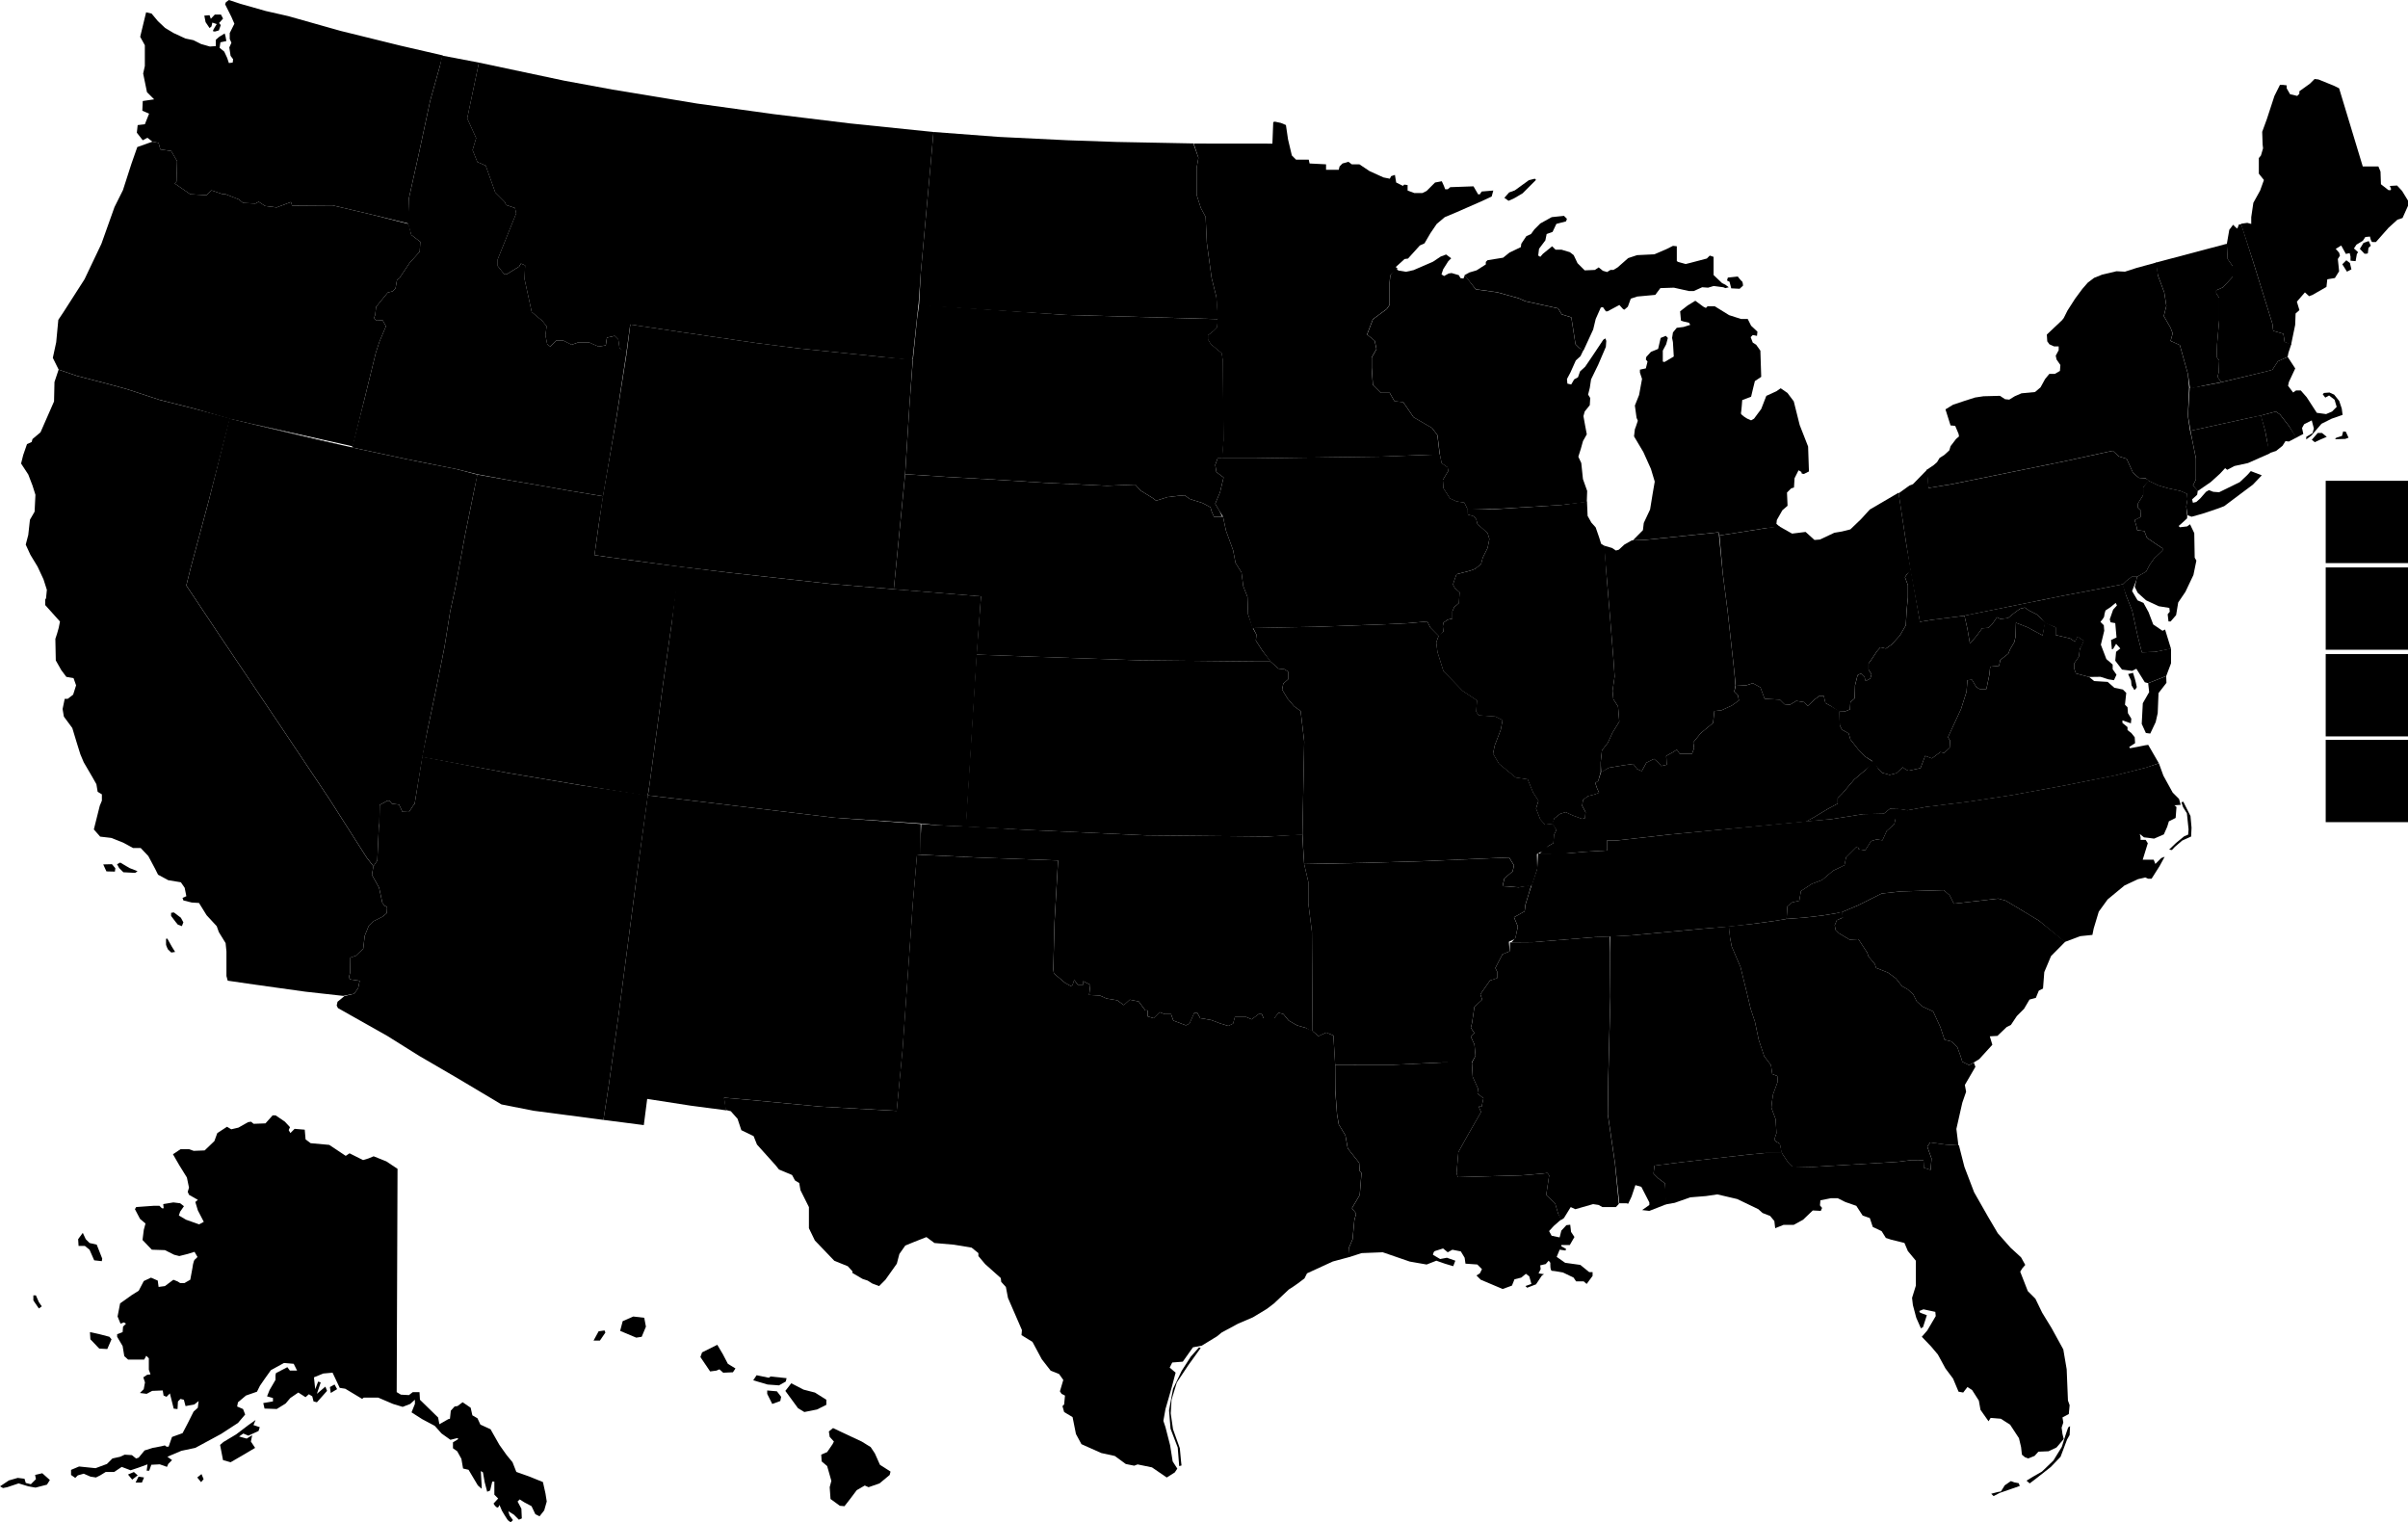 <?xml version="1.0" encoding="UTF-8"?><svg id="usa-map" xmlns="http://www.w3.org/2000/svg" viewBox="0 0 890.62 562.97"><g id="VA"><path d="m793.44,275.62l-3.12.63-2.5.46-.32-.46,2.19-1.41-.15-2.19-1.25-1.56-1.41-1.09v-1.1l-1.88-1.56v-.94l3.13,1.1.16-1.72-1.25-2.03-.16-2.19-.94-.94.47-4.37-1.25-1.25-3.12-.63-2.5-2.19-5-.31-1.83-1.5-4.89-1.31-.63-1.72v-2.03l1.72-2.5.31-2.66,1.41-3.12-2.19-1.57-.93,1.88-1.88-1.25-5.31-1.25v-2.81l-4.06-1.96-.79,4.92-5.46-2.96-4.38-1.72-.16,5.15-.46,2.03-1.57,2.66-.62,1.56-2.97,2.35-.47,2.18-3.28.32-.31,2.97-1.1,5.31h-2.5l-1.25-.78-1.56-2.66-1.72.16-.31,4.22-2.03,6.4-4.85,10.47.79,1.25-.16,2.66-2.03,1.87-1.41-.31-3.12,2.34-2.5-.93-1.72,4.53s-3.6.78-4.22.93c-.63.16-2.34-1.25-2.34-1.25l-2.35,2.19-2.5.63-2.81-.78-1.25-1.25-1.88-3.44-3.12,3.75-4.06,3.44-4.38,5.15-1.72,1.72v2.03l-3.75,2.03-5.47,3.28-2.66,1.34,9.66-.9,11.6-1.84,7.65-.16,2.35-1.87,2.04.02,4.36.6,6.9-1.25,15.29-1.87,16.56-2.5,19.92-3.65,18.52-3.7,11.1-2.81,4.71-1.64-3.93-6.8-1.1.16Zm1.85-4.33l2.01-4.24.75-3.31.3-7.42,2.93-3.79-.09-2.49-6.67,2.64.37,3.28-2.35,4.1-.4,7.65,1.53,3.37,1.62.21Z"/></g><path id="HI" d="m219.53,495.78l1.88-3.44,2.19-.31.31.78-2.03,2.97h-2.34Zm9.84-3.59l5.94,2.5,2.03-.31,1.56-3.75-.62-3.28-4.06-.47-3.91,1.72-.94,3.59h0Zm29.69,9.69l3.59,5.31,2.34-.31,1.09-.47,1.41,1.25,3.59-.16.94-1.41-2.81-1.72-1.88-3.59-2.03-3.44-5.63,2.81-.62,1.72h0Zm19.53,8.59l1.25-1.88,4.53.94.62-.47,5.94.62-.31,1.25-2.5,1.41-4.22-.31-5.31-1.56Zm5.16,5l1.88,3.75,2.97-1.09.31-1.56-1.56-2.03-3.59-.31v1.25h0Zm6.72-1.09l2.19-2.81,4.53,2.34,4.22,1.09,4.22,2.66v1.88l-3.44,1.72-4.69.94-2.34-1.41-4.69-6.41h0Zm16.09,15l1.56-1.25,3.28,1.56,7.34,3.44,3.28,2.03,1.56,2.34,1.88,4.22,3.91,2.5-.31,1.25-3.75,3.12-4.06,1.41-1.41-.62-2.97,1.72-2.34,3.12-2.19,2.81-1.72-.16-3.44-2.5-.31-4.38.62-2.34-1.56-5.47-2.03-1.72-.16-2.5,2.19-.94,2.03-2.97.47-.94-1.56-1.72-.31-2.03h0Z"/><path id="AK" d="m147.03,432.34l-.31,82.5,1.56.94,2.97.16,1.41-1.09h2.5l.16,2.81,6.72,6.56.47,2.5,3.28-1.88.63-.16.31-2.97,1.41-1.56,1.09-.16,1.88-1.41,2.97,2.03.63,2.81,1.88,1.09,1.09,2.34,3.75,1.72,3.28,5.78,2.66,3.75,2.19,2.66,1.41,3.59,4.84,1.72,5,2.03.94,4.22.47,2.97-.94,3.28-1.72,2.19-1.56-.78-1.41-2.97-2.66-1.41-1.72-1.09-.78.78,1.41,2.66.16,3.59-1.09.47-1.88-1.88-2.03-1.25.47,1.56,1.25,1.72-.78.78s-.78-.31-1.25-.94c-.47-.62-2.03-3.28-2.03-3.28l-.94-2.19s-.31,1.25-.94.94c-.63-.31-1.25-1.41-1.25-1.41l1.72-1.88-1.41-1.41v-4.84h-.78l-.78,3.28-1.09.47-.94-3.59-.63-3.59-.78-.47.31,5.47v1.09l-1.41-1.25-3.44-5.78-2.03-.47-.62-3.59-1.56-2.81-1.56-1.09v-2.19l2.03-1.25-.47-.31-2.5.62-3.28-2.34-2.5-2.81-4.69-2.5-3.91-2.5,1.25-3.12v-1.56l-1.72,1.56-2.81,1.09-3.59-1.09-5.47-2.34h-5.31l-.62.47-6.25-3.75-2.03-.31-2.66-5.62-3.44.31-3.44,1.41.47,4.38,1.09-2.81.94.31-1.41,4.22,3.13-2.66.63,1.56-3.75,4.22-1.25-.31-.47-1.88-1.25-.78-1.25,1.09-2.66-1.72-2.97,2.03-1.72,2.03-3.28,2.03-4.53-.16-.47-2.03,3.59-.62v-1.25l-2.19-.62.94-2.34,2.19-3.75v-1.72l.16-.78,4.22-2.19.94,1.25h2.66l-1.25-2.5-3.59-.31-4.84,2.66-2.34,3.28-1.72,2.5-1.09,2.19-4.06,1.41-2.97,2.5-.31,1.56,2.19.94.78,2.03-2.66,3.12-6.25,4.06-7.5,4.06-2.03,1.09-5.16,1.09-5.16,2.19,1.72,1.25-1.41,1.41-.47,1.09-2.66-.94-3.13.16-.78,2.19h-.94l.31-2.34-3.44,1.25-2.81.94-3.28-1.25-2.81,1.88h-3.13l-2.03,1.25-1.56.78-2.03-.31-2.5-1.09-2.19.62-.94.94-1.56-1.09v-1.88l2.97-1.25,6.09.62,4.22-1.56,2.03-2.03,2.81-.62,1.72-.78,2.66.16,1.56,1.25.94-.31,2.19-2.66,2.97-.94,3.28-.62,1.25-.31.62.47h.78l1.25-3.59,3.91-1.41,1.88-3.59,2.19-4.38,1.56-1.41.31-2.5-1.56,1.25-3.28.62-.62-2.34-1.25-.31-.94.94-.16,2.81-1.41-.16-1.41-5.62-1.25,1.25-1.09-.47-.31-1.88-3.91.16-2.03,1.09-2.5-.31,1.41-1.41.47-2.5-.62-1.88,1.41-.94,1.25-.16-.62-1.72v-4.22l-.94-.94-.78,1.41h-5.94l-1.41-1.25-.62-3.75-2.03-3.44v-.94l2.03-.78.16-2.03,1.09-1.09-.78-.47-1.25.47-1.09-2.66.94-4.84,4.38-3.12,2.5-1.56,1.88-3.59,2.66-1.25,2.5,1.09.31,2.34,2.34-.31,3.13-2.34,1.56.62.94.62h1.56l2.19-1.25.78-4.22s.31-2.81.94-3.28.94-.94.94-.94l-1.09-1.88-2.5.78-3.13.78-1.88-.47-3.44-1.72-4.84-.16-3.44-3.59.47-3.75.63-2.34-2.03-1.72-1.88-3.59.47-.78,6.56-.47h2.03l.94.94h.63l-.16-1.56,3.75-.62,2.5.31,1.41,1.09-1.41,2.03-.47,1.41,2.66,1.56,4.84,1.72,1.72-.94-2.19-4.22-.94-3.12.94-.78-3.28-1.88-.47-1.09.47-1.56-.78-3.75-2.81-4.53-2.34-4.06,2.81-1.88h3.13l1.72.62,4.06-.16,3.59-3.44,1.09-2.97,3.59-2.34,1.56.94,2.66-.62,3.59-2.03,1.09-.16.94.78,4.38-.16,2.66-2.97h1.09l3.44,2.34,1.88,2.03-.47,1.09.62,1.09,1.56-1.56,3.75.31.31,3.59,1.88,1.41,6.88.62,6.09,4.06,1.41-.94,5,2.5,2.03-.62,1.88-.78,4.69,1.88,4.22,2.81h0Zm-111.25,27.97l2.03,5.16-.16.94-2.81-.31-1.72-3.91-1.72-1.41h-2.34l-.16-2.5,1.72-2.34,1.09,2.34,1.41,1.41,2.66.62Zm-2.5,32.34l3.59.78,3.59.94.78.94-1.56,3.59-2.97-.16-3.28-3.44s-.16-2.66-.16-2.66Zm-20-13.59l1.09,2.5,1.09,1.56-1.09.78-2.03-2.97v-1.88h.94ZM0,549.69l3.28-2.19,3.28-.94,2.5.31.47,1.56,1.88.47,1.88-1.88-.31-1.56,2.66-.62,2.81,2.5-1.09,1.72-4.22,1.09-2.66-.47-3.59-1.09-4.22,1.41-1.56.31-1.09-.62Zm47.34-4.38l1.56,1.88,2.03-1.56-1.41-1.25-2.19.94Zm2.81,2.97l1.09-2.19,2.03.31-.78,1.88h-2.34Zm22.81-1.88l1.41,1.72.94-1.09-.78-1.88-1.56,1.25Zm8.44-12.03l1.09,5.62,2.81.78,4.84-2.81,4.22-2.5-1.56-2.34.47-2.34-2.03,1.25-2.81-.78,1.56-1.09,1.88.78,3.75-1.72.47-1.41-2.34-.78.78-1.88-2.66,1.88-4.53,3.44-4.69,2.81s-1.25,1.09-1.25,1.09Zm40.94-19.22l2.34-1.41-.94-1.72-1.72.94.31,2.19Z"/><path id="FL" d="m724.53,423.59l2.02,7.93,3.6,9.42,5.16,9.06,3.59,6.09,4.69,5.31,3.91,3.59,1.56,2.81-1.09,1.25-.78,1.25,2.81,7.19,2.81,2.81,2.5,5.16,3.44,5.62,4.38,7.97,1.25,7.34.47,11.56.62,1.72-.31,3.28-2.34,1.25.31,1.88-.62,1.88.31,2.34.47,1.88-2.66,3.12-2.97,1.41-3.75.16-1.41,1.56-2.34.94-1.25-.47-1.09-.94-.31-2.81-.78-3.28-3.28-5-3.44-2.19-3.75-.31-.78,1.25-2.97-4.22-.62-3.44-2.5-3.91-1.72-1.09-1.56,2.03-1.72-.31-2.03-4.84-2.81-3.75-2.81-5.16-2.5-2.97-3.44-3.59,2.03-2.34,3.12-5.31-.16-1.56-4.38-.94-1.56.62.31.62,2.5.94-1.41,4.38-.78.47-1.72-3.91-1.25-4.69-.31-2.66,1.41-4.53v-9.22l-2.97-3.59-1.25-2.97-5-1.25-1.88-.62-1.56-2.5-3.28-1.56-1.09-3.28-2.66-.94-2.34-3.59-4.06-1.41-2.81-1.41h-2.5l-3.91.78-.16,1.88.78.94-.47,1.09-2.97-.16-3.59,3.44-3.44,1.88h-3.75l-3.12,1.25-.31-2.66-1.56-1.88-2.81-1.09-1.56-1.41-7.81-3.75-7.34-1.72-4.22.62-5.78.47-5.78,2.03-3.36.59-.23-7.78-2.5-1.88-1.72-1.72.31-2.97,9.84-1.25,24.69-2.81,6.56-.62,5.94-.16,2.5,3.75,1.41,1.41,7.66.16,10.46-.62,20.79-1.25,5.26-.65,4.42.03.16,2.81,2.5.78.31-4.22-1.56-4.38,1.09-1.56,5.62.78,5,.31h0Zm11.95,128.83l2.34-.62,1.25-.23,1.41-2.27,2.27-1.56,1.25.47,1.64.31.39,1.02-3.36,1.17-4.06,1.41-2.27,1.17-.86-.86Zm13.05-4.84l1.17,1.02,2.66-2.03,5.16-4.06,3.59-3.75,2.42-6.41.94-1.64.16-3.28-.7.47-.94,2.73-1.41,4.45-3.12,5.08-4.22,4.06-3.28,1.88-2.42,1.48Z"/><path id="SC" d="m730,392.97l-1.72.94-2.5-1.25-.62-2.03-1.25-3.44-2.19-2.03-2.5-.62-1.56-4.69-2.66-5.78-4.06-1.88-2.03-1.88-1.25-2.5-2.03-1.88-2.19-1.25-2.19-2.81-2.97-2.19-4.38-1.72-.47-1.41-2.34-2.81-.47-1.41-3.28-5-3.28.16-3.91-2.34-1.25-1.25-.31-1.72.78-1.88,2.19-.94-.31-2.03,5.94-2.5,8.75-4.38,7.03-.78,15.94-.47,2.19,1.88,1.56,3.12,4.22-.47,12.19-1.41,2.81.78,12.19,7.34,9.77,7.85-5.24,5.28-2.5,5.94-.47,6.09-1.56.78-1.09,2.66-2.34.62-2.03,3.44-2.66,2.66-2.19,3.28-1.56.78-3.44,3.28-2.81.16.94,3.12-4.84,5.31-2.03,1.25h0Z"/><path id="GA" d="m660.78,339.84l-4.69.78-8.12,1.09-8.28.86v2.11l.16,2.03.62,3.28,3.28,7.66,2.34,9.53,1.41,5.94,1.56,4.69,1.41,6.72,2.03,6.09,2.5,3.28.47,3.28,1.88.78.16,2.03-1.72,4.69-.47,3.12-.16,1.88,1.56,4.22.31,5.16-.78,2.34.62.78,1.41.78.62,3.28,2.5,3.75,1.41,1.41,7.66.16,10.46-.62,20.79-1.25,5.26-.65,4.42.03.16,2.81,2.5.78.31-4.22-1.56-4.38,1.09-1.56,5.62.78,4.81.31-.75-6.09,2.19-9.69,1.41-4.06-.47-2.5,3.91-6.72-.58-1.56-1.76.94-2.5-1.25-.62-2.03-1.25-3.44-2.19-2.03-2.5-.62-1.56-4.69-2.66-5.78-4.06-1.88-2.03-1.88-1.25-2.5-2.03-1.88-2.19-1.25-2.19-2.81-2.97-2.19-4.38-1.72-.47-1.41-2.34-2.81-.47-1.41-3.28-5-3.28.16-3.91-2.34-1.25-1.25-.31-1.72.78-1.88,2.19-.94-.16-2.21-1.72.49-5.62.94-6.72.78-6.56.47h0Z"/><path id="AL" d="m598.91,445l-1.56-14.69-2.66-18.13.16-13.59.78-30-.16-16.09.16-6.2,7.5-.36,26.88-2.5,9.83-.86-.14,2.11.16,2.03.62,3.28,3.28,7.66,2.34,9.53,1.41,5.94,1.56,4.69,1.41,6.72,2.03,6.09,2.5,3.28.47,3.28,1.88.78.16,2.03-1.72,4.69-.47,3.12-.16,1.88,1.56,4.22.31,5.16-.78,2.34.62.78,1.41.78.78,3.44h-6.09l-6.56.62-24.69,2.81-9.84,1.25-.31,2.97,1.72,1.72,2.5,1.88.56,7.67-6.34,2.49-2.66-.31,2.66-1.88v-.94l-2.97-5.78-2.19-.62-1.41,4.22-1.25,2.66-.62-.16h-2.66Z"/><path id="NC" d="m798.5,282.33l1.65,4.54,3.44,6.25,2.34,2.34.62,2.19-2.34.16.78.62-.31,4.06-2.5,1.25-.62,2.03-1.25,2.81-3.59,1.56-2.34-.31-1.41-.16-1.56-1.25.31,1.25v.94h1.88l.78,1.25-1.88,6.09h4.06l.62,1.56,2.19-2.19,1.25-.47-1.88,3.44-2.97,4.69h-1.25l-1.09-.47-2.66.62-5,2.34-6.25,5.16-3.28,4.53-1.88,6.25-.47,2.34-4.53.47-5.7,2.15-9.61-7.93-12.19-7.34-2.81-.78-12.19,1.41-4.22.47-1.56-3.12-2.19-1.88-15.94.47-7.03.78-8.75,4.38-5.94,2.5-1.56.31-5.62.94-6.72.78-6.56.47.31-4.69,1.72-1.41,2.66-.62.62-3.59,4.06-2.66,3.75-1.41,4.06-3.44,4.22-2.03.62-2.97,3.75-3.75.62-.16s0,1.09.78,1.09,1.88.31,1.88.31l2.19-3.44,2.03-.62,2.19.31,1.56-3.44,2.81-2.5.47-2.03v-3.83l4.38.7,6.9-1.25,15.29-1.88,16.56-2.5,19.91-3.65,18.52-3.7,11.09-2.81,4.75-1.57h0Zm3.77,31.88l2.5-2.42,3.05-2.5,1.48-.62.16-1.95-.62-5.94-1.41-2.27-.62-1.8.7-.23,2.66,5.31.39,4.3-.16,3.28-3.28,1.48-2.73,2.34-1.09,1.17-1.02-.16Z"/><path id="TN" d="m667.97,303.75l-50.16,4.84-15.23,1.72-4.47.5-3.74-.03v3.75l-8.12.47-6.72.62-10.72.05-.26,5.64-2.07,6.07-.96,2.92-1.3,4.23-.31,2.5-3.91,2.19,1.41,3.44-.94,4.22-1.48,1.64,7.89-.08,23.28-1.88,5.16-.16,7.81-.47,26.88-2.5,9.83-.78,8.14-.94,8.12-1.09,4.69-.78.31-4.69,1.72-1.41,2.66-.62.62-3.59,4.06-2.66,3.75-1.41,4.06-3.44,4.22-2.03.62-2.97,3.75-3.75.62-.16s0,1.09.78,1.09,1.88.31,1.88.31l2.19-3.44,2.03-.62,2.19.31,1.56-3.44,2.81-2.5.47-2.03.17-3.8-2.2.05-2.34,1.88-7.66.16-11.59,1.84-9.5.82h0Z"/><path id="MA" d="m864.1,161.88l2.1-.66.44-1.66.99.11.99,2.21-1.22.44-3.76.11.44-.55h0Zm-9.06.77l2.21-2.54h1.55l1.77,1.44-2.32.99-2.1.99-1.1-.88h0Zm-33.63-21.25l16.88-4.06,2.19-.62,2.03-3.12,3.61-1.61,2.79,4.27-2.34,5-.31,1.41,1.88,2.5,1.09-.78h1.72l2.19,2.5,3.75,5.78,3.44.47,2.19-.94,1.72-1.72-.78-2.66-2.03-1.56-1.41.78-.94-1.25.47-.47,2.03-.16,1.72.78,1.88,2.34.94,2.81.31,2.34-4.06,1.41-3.75,1.88-3.75,4.38-1.88,1.41v-.94l2.34-1.41.47-1.72-.78-2.97-2.81,1.41-.78,1.41.47,2.19-2.66,1.41-2.66-4.38-3.28-4.22-1.56-1.09-5.55,1.48-4.92,1.02-21.09,4.61-.94-5.55.62-10.23,5-.86,6.56-1.25"/><path id="ME" d="m886.56,68.59l1.88,2.03,2.19,3.59v1.88l-2.03,4.53-1.88.62-3.28,2.97-4.69,5.31h-1.25c-.62,0-.94-2.03-.94-2.03l-1.72.16-.94,1.41-2.34,1.41-.94,1.41,1.56,1.41-.47.62-.47,2.66-1.88-.16v-1.56l-.31-1.25-1.41.31-1.72-3.12-2.03,1.25,1.25,1.41.31,1.09-.78,1.25.31,2.97.16,1.56-1.56,2.5-2.81.47-.31,2.81-5.16,2.97-1.25.47-1.56-1.41-2.97,3.44.94,3.12-1.41,1.25-.16,4.22-1.52,7.37-2.38-1.12-.47-2.97-3.75-1.09-.31-2.66-7.03-22.66-4.61-14.28,2.36-.33,1.46.4v-2.5l.78-5.31,2.5-4.53,1.41-3.91-1.88-2.34v-5.78l.78-.94.78-2.66-.16-1.41-.16-4.69,1.72-4.69,2.81-8.59,2.03-4.06h1.25l1.25.16v1.09l1.25,2.19,2.66.62.78-.78v-.94l3.91-2.81,1.72-1.72,1.41.16,5.78,2.34,1.88.94,8.75,28.91h5.78l.78,1.88.16,4.69,2.81,2.19h.78l.16-.47-.47-1.09,2.66-.16h0Zm-20.23,29.14l1.48-1.48,1.33,1.02.55,2.34-1.64.86-1.72-2.73h0Zm6.48-5.7l1.72,1.8s1.25.08,1.25-.23.23-1.95.23-1.95l.86-.78-.78-1.72-1.95.7-1.33,2.19Z"/><path id="NH" d="m846.11,131.95l.29-1.48,1.05-3.18-2.46-.88-.47-2.97-3.75-1.09-.31-2.66-7.03-22.66-4.45-14.06h-.87s-.62,1.56-.62,1.56l-.62-.47-.94-.94-1.41,1.88-.92,5.3.3,5.48,1.88,2.66v3.91l-3.59,3.91-2.5,1.09v1.09l1.09,1.72v8.28l-.78,8.91-.16,4.69.94,1.25-.16,4.38-.47,1.72,1.41,1.95,16.72-3.98,2.19-.62,2.03-3.12,3.61-1.64h0Z"/><path id="VT" d="m810,143.75l-.78-5.47-2.97-10.63-.62-.31-2.81-1.25.78-2.81-.78-2.03-2.5-4.38.94-3.75-.78-5-2.34-6.25-.78-4.76,26.25-6.96.31,5.62,1.88,2.66v3.91l-3.59,3.91-2.5,1.09v1.09l1.09,1.72v8.28l-.78,8.91-.16,4.69.94,1.25-.16,4.38-.47,1.72,1.41,1.95-6.72,1.33-4.84,1.09h0Z"/><path id="NY" d="m794.69,177.81l-1.09-.94-2.5-.16-2.19-1.88-2.34-5.16-2.9-.9-2.25-2.07-17.97,3.91-41.56,8.44-8.59,1.41-.71-6.69,2.59-1.75,1.25-1.09.94-1.56,1.72-1.09,1.88-1.72.47-1.56,2.03-2.66,1.09-.94-.16-.94-1.25-2.97-1.72-.16-1.88-5.94,2.81-1.72,4.22-1.41,3.91-1.25,3.12-.47,6.09-.16,1.88,1.25,1.56.16,2.03-1.25,2.5-1.09,5-.47,2.03-1.72,1.72-3.12,1.56-1.88h2.03l1.88-1.09.16-2.19-1.41-2.03-.31-1.41,1.09-2.03v-1.41h-1.72l-1.72-.78-.78-1.09-.16-2.5,5.62-5.31.62-.78,1.41-2.81,2.81-4.38,2.66-3.59,2.03-2.34,2.33-1.76,2.98-1.2,5.31-1.25,3.12.16,4.38-1.41,7.31-2,.5,4.81,2.34,6.25.78,5-.94,3.75,2.5,4.38.78,2.03-.78,2.81,2.81,1.25.62.31,2.97,10.63.47,5-.47,10.47.78,5.31.78,3.44,1.41,7.03v7.81l-1.09,2.19,1.78,1.93-.22,1.51-1.88,1.72.31,1.25,1.25-.31,1.41-1.25,2.19-2.5,1.09-.62,1.56.62,2.19.16,7.66-3.75,2.81-2.66,1.25-1.41,4.06,1.56-3.28,3.44-3.75,2.81-6.88,5.16-2.5.94-5.62,1.88-3.91,1.09-1.46-.52-.56-3.24.47-2.66-.16-2.03-2.5-1.09-4.38-.94-3.75-1.09-3.59-1.72h0Z"/><path id="NJ" d="m794.69,177.81l-2.03,2.34v2.97l-1.88,2.97-.16,1.56,1.25,1.25-.16,2.34-2.19,1.09.78,2.66.16,1.09,2.66.31.94,2.5,3.44,2.34,2.34,1.56v.78l-3.12,2.97-1.56,2.19-1.41,2.66-2.19,1.25-1.17.7-.23,1.17-.59,2.52,1.06,2.17,3.12,2.81,4.69,2.19,3.91.62.16,1.41-.78.94.31,2.66h.78l2.03-2.34.78-4.69,2.66-3.91,2.97-6.25,1.09-5.31-.62-1.09-.16-9.06-1.56-3.28-1.09.78-2.66.31-.47-.47,1.09-.94,2.03-1.88.06-1.06-.37-3.32.47-2.66-.16-2.03-2.5-1.09-4.38-.94-3.75-1.09-3.59-1.72h0Z"/><path id="PA" d="m790.47,213.28l1.09-.62,2.19-1.25,1.41-2.66,1.56-2.19,3.12-2.97v-.78l-2.34-1.56-3.44-2.34-.94-2.5-2.66-.31-.16-1.09-.78-2.66,2.19-1.09.16-2.34-1.25-1.25.16-1.56,1.88-2.97v-2.97l2.27-2.34-1.33-.94-2.5-.16-2.19-1.88-2.34-5.16-2.9-.9-2.25-2.07-17.97,3.91-41.56,8.44-8.59,1.41-.48-6.85-5.3,5.44-1.25.47-4.06,2.91,2.81,18.5,1.63,10.39,3.45,18.62,4.48-.73,11.54-1.45,36.66-7.41,14.38-2.73,8.02-1.57,1.25-1.22,2.03-1.56h2.03Z"/><path id="MD" d="m801.19,250.04l1.78-4.73v-5.47h0s-5.94,1.25-5.94,1.25l-4.84.16-1.56-6.09-2.03-9.38-2.19-5.47-1.25-4.25-8.02,1.57-14.38,2.73-36.2,7.3,1.09,4.84.94,5.47.31-.31,2.03-2.34,2.19-2.97,2.34-.16,1.41-1.41,1.72-2.5,1.25.62,2.81-.31,2.5-2.03,1.94-1.4,1.78-.47,1.59,1.09,2.81,1.41,1.88,1.72,1.17,1.48,3.98,1.64v2.81l5.31,1.25,1.88,1.25.94-1.88,2.19,1.56-1.41,3.12-.31,2.66-1.72,2.5v2.03l.62,1.72,4.89,1.31,4.17-.06,2.97.94,2.03.31.94-2.03-1.41-2.03v-1.72l-2.34-2.03-2.03-5.31,1.25-5.16-.16-2.03-1.25-1.25s1.41-1.56,1.41-2.19.47-2.03.47-2.03l1.88-1.25,1.88-1.56.47.94-1.41,1.56-1.25,3.59.31,1.09,1.72.31.47,5.31-2.03.94.31,3.44.47-.16,1.09-1.88,1.56,1.72-1.56,1.25-.31,3.28,2.5,3.28,3.75.47,1.56-.78,3.12,5,1.24.34,6.67-2.64Zm-14.08-.75l1.09,2.42.16,1.72,1.09,1.8s.86-.86.86-1.17-.7-2.97-.7-2.97l-.7-2.27-1.8.47Z"/><path id="WV" d="m726.58,227.72l1.07,4.78.94,5.47.31-.31,2.03-2.34,2.19-2.97,2.34-.16,1.41-1.41,1.72-2.5,1.25.62,2.81-.31,2.5-2.03,1.94-1.4,1.78-.47,1.59,1.09,2.81,1.41,1.88,1.72,1.33,1.25-1.02,4.84-5.47-2.97-4.38-1.72-.16,5.16-.47,2.03-1.56,2.66-.62,1.56-2.97,2.34-.47,2.19-3.28.31-.31,2.97-1.09,5.31h-2.5l-1.25-.78-1.56-2.66-1.72.16-.31,4.22-2.03,6.41-4.84,10.47.78,1.25-.16,2.66-2.03,1.88-1.41-.31-3.12,2.34-2.5-.94-1.72,4.53s-3.59.78-4.22.94-2.34-1.25-2.34-1.25l-2.34,2.19-2.5.62-2.81-.78-1.25-1.25-2.12-2.92-3.04-1.92-2.5-2.66-2.81-3.59-.62-2.19-2.5-1.41-.78-1.56-.23-5.08,2.11-.08,1.88-.78.16-2.66,1.56-1.41.16-4.84.94-3.75,1.25-.62,1.25,1.09.47,1.72,1.72-.94.47-1.56-1.09-1.72v-2.34l.94-1.25,2.19-3.28,1.25-1.41,2.03.47,2.19-1.56,2.97-3.28,2.19-3.75.31-5.47.47-4.84v-4.53l-1.09-2.97.94-1.41,1.24-1.25,3.37,19.16,4.48-.73,12.02-1.5h0Z"/><path id="KY" d="m692.86,281.81l-3.01,3.03-4.06,3.44-4.38,5.16-1.72,1.72v2.03l-3.75,2.03-5.47,3.28-2.52,1.36-50.13,4.73-15.23,1.72-4.47.5-3.74-.03v3.75l-8.12.47-6.72.62-10.08.2.97-1.2,2.11-1.7,1.99-1.1.22-3.09.88-1.77-1.55-2.45.78-1.84,2.19-1.72,2.03-.62,2.66,1.25,3.44,1.25,1.09-.31.16-2.19-1.25-2.34.31-2.19,1.88-1.41,2.5-.62,1.56-.62-.78-1.72-.62-1.88,1.09-.78,1.02-3.2,2.89-1.64,5.62-.94,3.44-.47,1.41,1.88,1.72.78,1.72-3.12,2.81-1.41,1.88,1.56.78,1.09,2.03-.47-.16-3.28,2.81-1.56,1.09-.78,1.09,1.56h4.53l.78-2.03-.31-2.19,2.81-3.44,4.53-3.75.47-4.38,2.66-.31,3.75-1.72,2.66-1.88-.31-1.88-1.41-1.41.55-2.11,3.98-.23,2.34-.78,2.81,1.56,1.56,4.22,5.62.31,1.72,1.72,2.03.16,2.34-1.41,2.97.47,1.25,1.41,2.66-2.5,1.72-1.25h1.56l.62,2.66,1.72.94,3.44,2.03.16,5.31.78,1.56,2.5,1.41.62,2.19,2.81,3.59,2.5,2.66,3.17,2.12Z"/><path id="OH" d="m702.19,182.22l-6.88,4.03-3.75,2.19-3.28,3.59-3.91,3.75-3.12.78-2.81.47-5.31,2.5-2.03.16-3.28-2.97-5,.62-2.5-1.41-2.3-1.31-4.73.68-9.84,1.56-7.5,1.17,1.25,14.14,1.72,13.28,2.5,22.66.55,5.55,3.98-.23,2.34-.78,2.81,1.56,1.56,4.22,5.62.31,1.72,1.72,2.03.16,2.34-1.41,2.97.47,1.25,1.41,2.66-2.5,1.72-1.25h1.56l.62,2.66,1.72.94,3.36,2.27,2.11-.08,1.88-.78.16-2.66,1.56-1.41.16-4.84.94-3.75,1.25-.62,1.25,1.09.47,1.72,1.72-.94.47-1.56-1.09-1.72v-2.34l.94-1.25,2.19-3.28,1.25-1.41,2.03.47,2.19-1.56,2.97-3.28,2.19-3.75.31-5.47.47-4.84v-4.53l-1.09-2.97.94-1.41,1.33-.7-1.8-10.39-2.81-18.71h0Z"/><path id="MI" d="m556.4,73.16l1.77-1.99,2.1-.77,5.19-3.76,2.21-.55.44.44-4.97,4.97-3.2,1.88-1.99.88-1.55-1.1h0Zm83.29,31.05l.62,2.42,3.12.16,1.25-1.17s-.08-1.41-.39-1.56-1.56-1.8-1.56-1.8l-2.11.23-1.56.16-.31,1.09.94.47Zm29.06,60.94l-3.12-7.97-2.19-8.75-2.34-3.12-2.5-1.72-1.56,1.09-3.75,1.72-1.88,4.84-2.66,3.59-1.09.62-1.41-.62s-2.5-1.41-2.34-2.03.47-4.84.47-4.84l3.28-1.25.78-3.28.62-2.5,2.34-1.56-.31-9.69-1.56-2.19-1.25-.78-.78-2.03.78-.78,1.56.31.16-1.56-2.34-2.19-1.25-2.5h-2.5l-4.38-1.41-5.31-3.28h-2.66l-.62.62-.94-.47-2.97-2.19-2.81,1.72-2.81,2.19.31,3.44.94.31,2.03.47.47.78-2.5.78-2.5.31-1.41,1.72-.31,2.03.31,1.56.31,5.31-3.44,2.03-.62-.16v-4.06l1.25-2.34.62-2.34-.78-.78-1.88.78-.94,4.06-2.66,1.09-1.72,1.88-.16.94.62.78-.62,2.5-2.19.47v1.09l.78,2.34-1.09,5.94-1.56,3.91.62,4.53.47,1.09-.78,2.34-.31.78-.31,2.66,3.44,5.78,2.81,6.25,1.41,4.69-.78,4.53-.94,5.78-2.34,5-.31,2.66-2.98,3.01-.72.74,4.48-.16,21.25-2.19,5.94-.62.31,1.17,7.5-1.17,9.84-1.56,5.04-.45-1.29-1.12.16-1.41,2.03-3.59,1.93-1.68-.21-4.88,1.54-1.54,1.05-.33.21-3.44,1.48-2.93,1.02.59.16.62.78.16,1.88-.94-.31-9.22Zm-127.1-63.38l1.79-1,2.66-.78,3.44-2.19v-.94l.62-.62,5.78-.94,2.34-1.88,4.22-2.03.16-1.25,1.88-2.81,1.72-.78,1.25-1.72,2.19-2.19,4.22-2.34,4.53-.47,1.09,1.09-.31.94-3.59.94-1.41,2.97-2.19.78-.47,2.34-2.34,3.12-.31,2.5.78.47.94-1.09,3.44-2.81,1.25,1.25h2.19l3.12.94,1.41,1.09,1.41,2.97,2.66,2.66,3.75-.16,1.41-.94,1.56,1.25,1.56.47,1.25-.78h1.09l1.56-.94,3.91-3.44,3.28-1.09,6.41-.31,4.38-1.88,2.5-1.25,1.41.16v5.47l.47.31,2.81.78,1.88-.47,5.94-1.56,1.09-1.09,1.41.47v6.72l3.12,2.97,1.25.62,1.25.94-1.25.31-.78-.31-3.59-.47-2.03.62-2.19-.16-3.12,1.41h-1.72l-5.62-1.25-5,.16-1.88,2.5-6.72.62-2.34.78-1.09,2.97-1.25,1.09-.47-.16-1.41-1.56-4.38,2.34h-.62l-1.09-1.56-.78.16-1.88,4.22-.94,3.91-3.62,7.86-1.58-1.11-1.33-1.33-1.55-9.94-3.54-1.1-1.33-2.21-12.15-2.65-2.43-1.1-7.95-2.21-7.95-1.1-4.14-5.19h0Z"/><path id="WY" d="m337.57,132.97l-11.13-.94-31.01-3.19-15.69-1.99-27.4-3.98-19.22-2.87-1.37,10.8-3.71,23.45-5.08,29.39-1.48,10.16-1.61,11.49,6.31.9,16.32,2.21,8.54,1.14,19.88,2.38,36.02,3.98,23.64,1.99,4.2-42.87,1.55-24.53,1.26-17.53h0Z"/><path id="MT" d="m339.75,112.5l.78-11.24,2.18-24.11,1.33-14.58,1.22-13.75-30.89-3.18-28.28-3.44-28.28-3.91-31.25-5.16-17.81-3.28-31.63-6.7-4.33,20.63,3.31,7.29-1.33,4.42,1.77,4.42,3.09,1.33,3.54,9.94,3.54,3.54.44,1.1,3.31,1.1.44,1.99-6.85,17.01v2.43l2.43,3.09h.88l4.64-2.87.66-1.1,1.55.66-.22,5.08,2.65,12.15,2.87,2.43.88.66,1.77,2.21-.44,3.31.66,3.31,1.1.88,2.21-2.21h2.65l3.09,1.55,2.43-.88h3.98l3.54,1.55,2.65-.44.44-2.87,2.87-.66,1.33,1.33.44,3.09,2.5,2.41,1.48-11.02,19.22,2.87,27.4,3.98,15.69,1.99,31.01,3.19,11.09,1.16,1.64-15.38.58-5.32h0Z"/><path id="ID" d="m130.2,165.48l4.59-17.85,4.2-17.13,1.33-4.09,2.43-5.75-1.22-2.21-2.43.11-.77-.99.44-1.1.33-2.98,4.31-5.3,1.77-.44,1.1-1.1.55-3.09.88-.66,3.76-5.63,3.76-4.2.22-3.65-3.31-2.54-1.27-4.25.39-9.34,3.54-15.91,4.31-20.11,3.65-13.04.74-3.68,13.65,2.6-4.33,20.63,3.31,7.29-1.33,4.42,1.77,4.42,3.09,1.33,3.54,9.94,3.54,3.54.44,1.1,3.31,1.1.44,1.99-6.85,17.01v2.43l2.43,3.09h.88l4.64-2.87.66-1.1,1.55.66-.22,5.08,2.65,12.15,2.87,2.43.88.66,1.77,2.21-.44,3.31.66,3.31,1.1.88,2.21-2.21h2.65l3.09,1.55,2.43-.88h3.98l3.54,1.55,2.65-.44.44-2.87,2.87-.66,1.33,1.33.44,3.09,2.54,1.99-3.65,23.64-4.97,29.28-4.64-.77-8.07-1.33-9.94-1.77-11.6-1.99-12.26-2.26-7.73-1.93-8.95-1.77-9.39-1.88-20.28-4.36h0Z"/><path id="WA" d="m84.69,0l4.22,1.41,9.38,2.66,8.28,1.88,19.38,5.47,22.19,5.47,15.58,3.59-.97,3.75-3.65,13.04-4.31,20.11-3.54,15.91-.18,9.38-13.52-3.3-14.58-3.43-14.92.11-.44-1.33-5.3,1.99-4.31-.55-2.32-1.55-1.22.66-4.53-.22-1.66-1.33-5.08-1.99-.77.11-4.2-1.44-1.88,1.77-5.97-.33-5.75-3.98.66-.77.22-7.51-2.21-3.76-3.98-.55-.66-2.43-2.28-.45-1.85-1.45-1.72.94-2.19-2.81.31-2.81,2.66-.31,1.56-3.91-2.5-1.09.16-3.59,4.22-.62-2.66-2.66-1.41-6.88.62-2.81v-7.66l-1.72-3.12,2.19-9.06,2.03.47,2.34,2.81,2.66,2.5,3.12,1.88,4.38,2.03,2.97.62,2.81,1.41,3.28.94,2.19-.16v-2.34l1.25-1.09,2.03-1.25.31,1.09.31,1.72-2.19.47-.31,2.03,1.72,1.41,1.09,2.34.62,1.88,1.41-.16.16-1.25-.94-1.25-.47-3.12.78-1.72-.62-1.41v-2.19l1.72-3.44-1.09-2.5-2.34-4.69.31-.78,1.09-.78h0Zm-9.14,5.78l1.95-.16.47,1.33,1.48-1.56h2.27l.78,1.48-1.48,1.64.63.78-.7,1.95-1.33.39s-.86.08-.86-.23,1.41-2.5,1.41-2.5l-1.64-.55-.31,1.41-.7.62-1.48-2.19-.47-2.42h0Z"/><path id="TX" d="m339.35,316.07l21.93,1.05,30.05,1.1-1.33,22.98-.44,17.24.22,1.55,4.2,3.54,1.99,1.1.66-.22.66-1.99,1.33,1.77h1.99v-1.33l2.65,1.33-.44,3.76,3.98.22,2.43,1.1,3.98.66,2.43,1.77,2.21-1.99,3.31.66,2.43,3.31h.88v2.21l2.21.66,2.21-2.21,1.77.66h2.43l.88,2.43,4.64,1.77,1.33-.66,1.77-3.98h1.1l1.1,1.99,3.98.66,3.54,1.33,2.87.88,1.77-.88.66-2.43h4.2l1.99.88,2.65-1.99h1.1l.66,1.55h3.98l1.55-1.99,1.77.44,1.99,2.43,3.09,1.77,3.09.88,2.65,1.22,2.21,1.88,2.87-1.33,2.65,1.1.65,10.73v9.38s.68,9.06.68,9.06l.66,3.76,2.43,3.98.88,4.86,4.2,5.3.22,3.09.66.66-.66,8.18-2.87,4.86,1.55,1.99-.66,2.43-.66,7.07-1.33,3.09.27,3.46-6.25,1.69-9.53,4.38-.94,1.88-2.5,1.88-2.03,1.41-1.25.78-5.47,5.16-2.66,2.03-5.16,3.12-5.47,2.34-6.09,3.28-1.72,1.41-5.62,3.44-3.28.62-3.75,5.31-3.91.31-.94,1.88,2.19,1.88-1.41,5.31-1.25,4.38-1.09,3.75-.78,4.38.78,2.34,1.72,6.72.94,5.94,1.72,2.66-.94,1.41-2.97,1.88-5.47-3.75-5.31-1.09-1.25.47-3.12-.62-4.06-2.97-5-1.09-7.34-3.28-2.03-3.75-1.25-6.25-3.12-1.88-.62-2.19.62-.62.31-3.28-1.25-.62-.62-.94,1.25-4.22-1.56-2.19-3.12-1.25-3.28-4.22-3.44-6.41-4.06-2.5.16-1.88-5.16-11.88-.78-4.06-1.72-1.88-.16-1.41-5.78-5.16-2.5-2.97v-1.09l-2.5-2.03-6.56-1.09-7.19-.62-2.97-2.19-4.38,1.72-3.44,1.41-2.19,3.12-.94,3.59-4.22,5.94-2.34,2.34-2.5-.94-1.72-1.09-1.88-.62-3.75-2.19v-.62l-1.72-1.88-5-2.03-7.19-7.5-2.19-4.53v-7.81l-3.12-6.25-.47-2.66-1.56-.94-1.09-2.03-4.84-2.03-1.25-1.56-6.88-7.66-1.25-3.12-4.53-2.19-1.41-4.22-2.5-2.81-1.88-.47-.63-4.52,7.73.66,28.06,2.65,28.06,1.55,2.21-22.98,3.76-53.7,1.55-18.12,1.33.03m95.66,226.15l-.55-6.88-2.66-6.95-.55-6.8,1.48-7.97,3.2-6.64,3.36-5.23,3.05-3.44.62.23-4.61,6.41-4.22,6.33-1.95,6.41-.31,5,.86,5.94,2.5,6.95.47,5,.16,1.41-.86.23Z"/><path id="CA" d="m127.03,368.28l4-.78,1.44-2.1.55-2.65-3.54-.55-.44-.77.44-1.66.11-5.63,1.99-.66,2.76-2.65.55-4.75,1.44-3.54,1.88-1.88,3.31-1.66,1.55-1.33.11-2.21-.99-.55-.77-.99-1.22-5.63-2.65-4.75.56-3.16-2.44-3.14-14.03-21.99-18.78-28.06-21.99-32.7-11.97-17.96,1.58-6.35,6.74-25.08,7.84-30.38-13.04-3.54-13.04-3.31-12.15-3.98-7.29-1.99-11.05-2.87-6.81-2.33-1.53,4.57-.16,7.19-5,11.41-2.97,2.5-.31,1.09-1.72.78-1.41,4.06-.78,3.12,2.66,4.06,1.56,4.06,1.09,3.44-.31,6.25-1.72,2.97-.62,5.62-.94,3.59,1.72,3.75,2.66,4.38,2.19,4.69,1.25,3.91-.31,3.12-.31.47v2.03l5.47,6.09-.47,2.34-.62,2.19-.62,1.88.16,7.97,2.03,3.59,1.88,2.5,2.66.47.94,2.66-1.09,3.44-2.03,1.56h-1.09l-.78,3.75.47,2.81,3.12,4.22,1.56,5.16,1.41,4.53,1.25,2.97,3.28,5.62,1.41,2.5.47,2.81,1.56.94v2.34l-.78,1.88-1.72,6.88-.47,1.88,2.34,2.66,4.06.47,4.38,1.72,3.75,2.03h2.81l2.81,2.97,2.5,4.69,1.09,2.19,3.75,2.03,4.69.78,1.41,2.03.62,3.12-1.41.62.31.94,3.12.78,2.66.16,2.81,4.53,3.75,4.06.78,2.19,2.5,4.06.31,3.12v9.06l.47,1.72,9.69,1.41,19.06,2.66,14.06,1.56h0Zm-85.62-48.67l1.25,1.48-.16,1.25-3.13-.08-.55-1.17-.63-1.41,3.2-.08h0Zm1.88,0l1.17-.62,3.44,2.03,2.97,1.17-.86.62-4.38-.23-1.56-1.56s-.78-1.41-.78-1.41Zm20,19.14l1.72,2.27.78.94,1.48.55.55-1.41-.94-1.72-2.58-1.95-1.02.16v1.17Zm-1.41,8.36l1.72,3.05,1.17,1.88-1.41.23-1.25-1.17s-.7-1.41-.7-1.8v-2.11l.47-.08h0Z"/><path id="AZ" d="m127.38,368.38l-2.54,2.09-.31,1.41.47.94,18.28,10.31,11.72,7.34,14.22,8.28,16.25,9.69,11.88,2.34,25.84,3.39,1.98-12.86,3.63-26.02,6.73-51.42,4.11-29.77-24.86-3.71-26.3-4.42-32.31-6.11-2.82,17.49-.44.44-1.66,2.54-2.43-.11-1.22-2.65-2.65-.33-.88-1.1h-.88l-.88.55-1.88.99-.11,6.74-.22,1.66-.55,12.15-1.44,2.1-.55,3.2,2.65,4.75,1.22,5.63.77.99.99.55-.11,2.21-1.55,1.33-3.31,1.66-1.88,1.88-1.44,3.54-.55,4.75-2.76,2.65-1.99.66-.11,5.63-.44,1.66.44.77,3.54.55-.55,2.65-1.44,2.1-3.65.88h0Z"/><path id="NV" d="m130.2,165.48l20.28,4.36,9.39,1.88,8.95,1.77,7.79,2.04-1.16,5.36-3.43,16.9-3.65,19.78-1.88,8.62-2.1,13.15-3.2,16.02-3.09,14.69-1.9,10.15-2.85,17.14-.44.44-1.66,2.54-2.43-.11-1.22-2.65-2.65-.33-.88-1.1h-.88l-.88.55-1.88.99-.11,6.74-.22,1.66-.55,12.15-1.43,2.12-2.43-3.12-14.03-21.99-18.78-28.06-21.99-32.7-11.97-17.96,1.58-6.35,6.74-25.08,7.62-30.3,32.48,7.87,13.26,2.87"/><path id="UT" d="m239.53,294.36l-24.75-3.98-26.3-4.42-32.38-5.97,2-9.94,3.09-14.69,3.2-16.02,2.1-13.15,1.88-8.62,3.65-19.78,3.43-16.9,1.08-5.39,12.29,2.18,11.6,1.99,9.94,1.77,8.07,1.33,4.64.77-1.59,10.27-1.61,11.49,6.31.9,16.32,2.21,8.87,1.14-2.99,21.39-3.09,21.66-3.63,27.05-1.46,10.74-.66,3.98h0Z"/><path id="CO" d="m357.3,305.85l3.98-63.64,1.55-21.66-32.26-2.65-23.64-1.99-36.02-3.98-20-2.43-2.54,21.43-3.09,21.66-3.63,27.05-1.46,10.74-.55,3.76,33.26,3.98,35.7,4.28,31.67,2.13,6.44.66,11.05.55"/><path id="NM" d="m268.59,410.63l-.78-4.68,7.73.66,28.06,2.65,28.06,1.55,2.21-22.98,3.76-53.7,1.55-18.12,1.33.03v-11.32s-31.92-2.32-31.92-2.32l-35.7-4.28-33.31-3.98-4.06,29.73-6.73,51.42-3.63,26.02-1.98,12.86,14.94,1.92,1.25-9.69,16.09,2.5,13.12,1.72h0Z"/><path id="OR" d="m130.48,165.09l4.31-17.46,4.2-17.13,1.33-4.09,2.43-5.75-1.22-2.21-2.43.11-.77-.99.44-1.1.33-2.98,4.31-5.3,1.77-.44,1.1-1.1.55-3.09.88-.66,3.76-5.63,3.76-4.2.22-3.65-3.31-2.54-1.01-4.05-13.57-3.46-14.58-3.43-14.92.11-.44-1.33-5.3,1.99-4.31-.55-2.32-1.55-1.22.66-4.53-.22-1.66-1.33-5.08-1.99-.77.11-4.2-1.44-1.88,1.77-5.97-.33-5.75-3.98.66-.77.22-7.51-2.21-3.76-3.98-.55-.66-2.43-2.28-.45-5.6,1.99-2.19,6.25-3.12,9.69-3.12,6.25-4.84,13.59-6.25,13.12-7.81,12.19-1.88,2.81-.78,8.28-1.25,5.78,2.15,4.34,6.81,2.33,11.05,2.87,7.29,1.99,12.15,3.98,13.04,3.31,13.04,3.76m45.13,10.56l-45.35-10.69,32.48,7.87,13.26,2.87"/><path id="ND" d="m450.55,118.02l-.66-8.18-1.77-7.07-1.77-13.04-.44-9.5-1.77-3.31-1.55-4.86v-9.94l.66-3.76-1.89-5.31-28.4-.55-17.97-.62-25.62-1.25-24.11-1.82-1.22,13.75-1.33,14.58-2.18,24.11-.62,11.74,54.29,3.48,56.35,1.55h0Z"/><path id="SD" d="m451.99,191.01l-.92-1.98-1.62-2.73,1.77-4.2,1.33-5.52-2.65-1.99-.44-2.65.88-2.43h1.77l.44-6.63-.22-29.39-.44-2.87-3.98-3.31-1.1-1.77v-1.55l1.99-1.55,1.33-1.33.33-3.09-56.24-1.55-54.29-3.76-.74,5.1-1.56,15.34-1.3,17.35-1.55,24.86,15.03.99,19.45,1.1,17.24,1.1,22.98,1.1,10.39-.44,1.99,2.21,4.64,2.87,1.1.88,4.2-1.33,3.76-.44,2.65-.22,1.77,1.33,4.86,1.55,2.87,1.55.44,1.55.88,1.99h1.77l1.22-.16h0Z"/><path id="NE" d="m463.37,232.26l1.33,2.43-.22,2.21,2.43,3.76,3.09,3.98h-5.97l-42.65-.44-39.11-1.33-21.1-.77,1.66-21.54-32.26-2.65,4.2-42.54,15.03.99,19.45,1.1,17.24,1.1,22.98,1.1,10.39-.44,1.99,2.21,4.64,2.87,1.1.88,4.2-1.33,3.76-.44,2.65-.22,1.77,1.33,4.86,1.55,2.87,1.55.44,1.55.88,1.99h1.77l1.55-.11,1.1,5.19,2.65,7.29.88,4.64,2.21,3.54.66,5.08,1.55,3.98.22,6.41,1.87,5.32"/><path id="IA" d="m542.86,188.51l.06,1.77,2.21.66.88,1.1.44,1.77,3.76,3.31.66,2.21-.66,3.31-1.77,3.54-.66,2.43-2.21,1.77-1.77.66-5.08,1.33-.66,1.77-.66,1.99.66,1.33,1.77,1.55-.22,3.98-1.77,1.55-.66,1.55v2.65l-1.77.44-1.55,1.1-.22,1.33.22,1.99-1.66,1.71-3.2-3.26-1.1-2.21-7.51.66-9.5.44-24.53.88-13.04.22-9.06.22-1.05.12-1.6-5.2-.22-6.41-1.55-3.98-.66-5.08-2.21-3.54-.88-4.64-2.65-7.29-1.1-5.19-1.33-2.1-1.55-2.65,1.77-4.2,1.33-5.52-2.65-1.99-.44-2.65.88-2.43h12.82l47.95-.66,17.46-.66,3.98-.11.66,3.2,2.21,1.55.22,1.33-1.99,3.31.22,3.09,2.43,3.76,2.43,1.1,2.87.44,1.27,2.65h0Z"/><path id="MS" d="m598.78,445.19l-1.12,1.21h-5l-1.41-.78-2.03-.31-6.56,1.88-1.72-.78-2.5,4.06-1.07.75-1.09-2.4-1.1-3.76-3.31-3.09,1.1-7.29-.66-.88-1.77.22-7.95.66-23.42.66-.44-1.55.66-7.73,3.31-5.97,5.08-8.84-.88-1.99h1.1l.66-3.09-2.21-1.77.22-1.77-1.99-4.42-.28-5.17,1.33-2.57-.39-4.2-1.33-2.87,1.33-1.33-1.33-1.99.44-1.77.88-5.97,2.87-2.65-.66-1.99,3.54-5.08,2.65-.88v-2.43l-.66-1.33,2.65-5.08,2.65-1.1.1-3.3,8.39-.07,23.28-1.88,5.3-.22v6.16s.16,16.09.16,16.09l-.78,30-.16,13.59,2.66,18.13,1.43,14.88h0Z"/><path id="IN" d="m592.19,285.62l-.16-3.75.47-4.38,2.19-2.81,1.72-3.75,2.5-4.06-.47-5.62-1.72-2.66-.31-3.12.78-5.31-.47-6.72-1.25-15.47-1.25-14.84-.94-11.33,2.97.86,1.41.94,1.09-.31,2.03-1.88,2.73-1.56,4.92-.16,21.25-2.19,5.94-.62.16,1.09,1.41,14.22,1.72,13.28,2.5,22.66.47,5.47-.47,2.19,1.41,1.41.31,1.88-2.66,1.88-3.75,1.72-2.66.31-.47,4.38-4.53,3.75-2.81,3.44.31,2.19-.78,2.03h-4.53l-1.09-1.56-1.09.78-2.81,1.56.16,3.28-2.03.47-.78-1.09-1.88-1.56-2.81,1.41-1.72,3.12-1.72-.78-1.41-1.88-3.44.47-5.62.94-2.81,1.72h0Z"/><path id="IL" d="m592.03,285.47v-3.59l.47-4.38,2.19-2.81,1.72-3.75,2.5-4.06-.47-5.62-1.72-2.66-.31-3.12.78-5.31-.47-6.72-1.25-15.47-1.25-14.84-.78-11.25-1.25-.78-.78-2.5-1.25-3.59-1.56-1.72-1.41-2.5-.23-5.31-9.57,1.27-26.3,1.66-8.4-.41.22,2.29,2.21.66.88,1.1.44,1.77,3.76,3.31.66,2.21-.66,3.31-1.77,3.54-.66,2.43-2.21,1.77-1.77.66-5.08,1.33-.66,1.77-.66,1.99.66,1.33,1.77,1.55-.22,3.98-1.77,1.55-.66,1.55v2.65l-1.77.44-1.55,1.1-.22,1.33.22,1.99-1.66,1.27-.99,2.71.44,3.54,2.21,7.07,7.07,7.29,5.3,3.54-.22,4.2.88,1.33,6.19.44,2.65,1.33-.66,3.54-2.21,5.75-.66,3.09,2.21,3.76,6.19,5.08,4.42.66,1.99,4.86,1.99,3.09-.88,2.87,1.55,3.98,1.77,1.99,2.87-.33.55-1.98,2.19-1.72,2.03-.62,2.66,1.25,3.44,1.25,1.09-.31.16-2.19-1.25-2.34.31-2.19,1.88-1.41,2.5-.62,1.56-.62-.78-1.72-.62-1.88,1.09-.78.94-3.28h0Z"/><path id="MN" d="m450.33,118.02l-.44-8.18-1.77-7.07-1.77-13.04-.44-9.5-1.77-3.31-1.55-4.86v-9.94l.66-3.76-1.76-5.27,29.12.03.31-7.97.62-.16,2.19.47,1.88.78.78,5.31,1.41,5.94,1.56,1.56h4.69l.31,1.41,6.09.31v2.03h4.69l.31-1.25,1.09-1.09,2.19-.62,1.25.94h2.81l3.75,2.5,5.16,2.34,2.34.47.47-.94,1.41-.47.47,2.81,2.5,1.25.47-.47,1.25.16v2.03l2.5.94h2.97l1.56-.78,3.12-3.12,2.5-.47.78,1.72.47,1.25h.94l.94-.78,8.59-.31,1.72,2.97h.62l.69-1.05,4.29-.36-.59,2.2-3.81,1.78-8.94,3.93-4.61,1.94-2.97,2.5-2.34,3.44-2.19,3.75-1.72.78-4.38,4.84-1.25.16-3.28,2.97.66.53-2.72,2.62-.22,2.65v8.18l-1.1,1.55-5.08,3.76-2.21,5.75.44.22,2.43,1.99.66,3.09-1.77,3.09v3.76l.44,6.41,2.87,2.87h3.31l1.77,3.09,3.31.44,3.76,5.52,6.85,3.98,1.99,2.65.88,7.29h-3.98l-17.46.66-47.95.66h-11.16l.55-6.63-.22-29.39-.44-2.87-3.98-3.31-1.1-1.77v-1.55l1.99-1.55,1.33-1.33.22-3.09h0Z"/><path id="WI" d="m586.89,185.64l.14-4.08-1.56-4.38-.62-5.94-1.09-2.34.94-2.97.78-2.81,1.41-2.5-.62-3.28-.62-3.44.47-1.72,1.88-2.34.16-2.66-.78-1.25.62-2.5.47-3.12,2.66-5.47,2.81-6.56.16-2.19-.31-.94-.78.47-4.06,6.09-2.66,3.91-1.88,1.72-.78,2.19-1.41.78-1.09,1.88-1.41-.31-.16-1.72,1.25-2.34,2.03-4.53,1.72-1.56,1.06-2.21-1.58-.87-1.33-1.33-1.55-9.94-3.54-1.1-1.33-2.21-12.15-2.65-2.43-1.1-7.95-2.21-7.95-1.1-4.03-5.22-.51,1.22-1.09-.16-.62-1.09-2.66-.78-1.09.16-1.72.94-.94-.62.62-1.88,1.88-2.97,1.09-1.09-1.88-1.41-2.03.78-2.81,1.88-7.19,3.12-2.81.62-2.81-.47-.95-.85-2.05,2.74-.22,2.65v8.18l-1.1,1.55-5.08,3.76-2.21,5.75.44.22,2.43,1.99.66,3.09-1.77,3.09v3.76l.44,6.41,2.87,2.87h3.31l1.77,3.09,3.31.44,3.76,5.52,6.85,3.98,1.99,2.65.88,7.18.66,3.2,2.21,1.55.22,1.33-1.99,3.31.22,3.09,2.43,3.76,2.43,1.1,2.87.44,1.19,2.43h8.87s25.74-1.55,25.74-1.55l9.5-1.1h0Z"/><path id="MO" d="m532.09,235.14l-3.09-3.09-1.1-2.21-7.51.66-9.5.44-24.53.88-13.04.22-7.62.11-2.21.11,1.22,2.43-.22,2.21,2.43,3.76,2.98,3.98,2.98,2.65,2.21.22,1.33.88v2.87l-1.77,1.55-.44,2.21,1.99,3.31,2.43,2.87,2.43,1.77,1.33,11.27-.66,34.14.22,4.53.44,6.63,22.54-.44,22.54-.66,20.11-.88,10.61-.44,1.77,2.87-.44,2.21-3.09,2.65-.66,2.87,5.97.44,4.86-.66,1.99-6.19-.14-5.44,2.79-1.41,1.33-1.55,1.99-1.1.22-3.09.88-1.77-1.33-2.35-2.87.36-1.77-1.99-1.55-3.98.88-2.87-1.99-3.09-1.99-4.86-4.42-.66-6.19-5.08-2.21-3.76.66-3.09,2.21-5.75.66-3.54-2.65-1.33-6.19-.44-.88-1.33.22-4.2-5.3-3.54-7.07-7.29-2.21-7.07-.44-3.54.88-2.43h0Z"/><path id="AR" d="m566.41,327.26l-4.71.91-5.97-.44.66-2.87,3.09-2.65.44-2.21-1.77-2.87-10.61.44-20.11.88-22.54.66-22.54.44,1.55,6.63v7.95l1.33,10.61.22,36.57,2.21,1.88,2.87-1.33,2.65,1.1.64,10.86,21.46-.03,18.56-.88,10.44.14,1.44-2.57-.39-4.2-1.33-2.87,1.33-1.33-1.33-1.99.44-1.77.88-5.97,2.87-2.65-.66-1.99,3.54-5.08,2.65-.88v-2.43l-.66-1.33,2.65-5.08,2.65-1.1-.29-3.53,2.37-1.09.94-4.53-1.41-3.44,3.91-2.19.31-2.5,1.3-4.23.88-3.04h0Z"/><path id="OK" d="m357.03,305.63l-10.33-.44-6.21-.47.25.19-.52,11.16,21.08,1.05,30.05,1.1-1.33,22.98-.44,17.24.22,1.55,4.2,3.54,1.99,1.1.66-.22.66-1.99,1.33,1.77h1.99v-1.33l2.65,1.33-.44,3.76,3.98.22,2.43,1.1,3.98.66,2.43,1.77,2.21-1.99,3.31.66,2.43,3.31h.88v2.21l2.21.66,2.21-2.21,1.77.66h2.43l.88,2.43,4.64,1.77,1.33-.66,1.77-3.98h1.1l1.1,1.99,3.98.66,3.54,1.33,2.87.88,1.77-.88.66-2.43h4.2l1.99.88,2.65-1.99h1.1l.66,1.55h3.98l1.55-1.99,1.77.44,1.99,2.43,3.09,1.77,3.09.88,2.65,1.55-.22-36.9-1.33-10.61v-7.95l-1.55-6.63-.44-6.63-.22-4.31-12.82.77-44.86-.44-43.53-1.99-23.48-1.33h0Z"/><path id="KS" d="m481.71,308.72l-12.82.66-44.86-.44-43.53-1.99-23.34-1.22,4.01-63.64,21.1.77,39.11,1.33,42.65.44h5.86l2.98,2.65,2.21.22,1.33.88v2.87l-1.77,1.55-.44,2.21,1.99,3.31,2.43,2.87,2.43,1.77,1.33,11.27-.66,34.47h0Z"/><path id="LA" d="m577.5,451.02l-1.21-2.2-1.1-3.76-3.31-3.09,1.1-7.29-.66-.88-1.77.22-7.95.66-23.42.66-.44-1.55.66-7.73,3.31-5.97,5.08-8.84-.88-1.99h1.1l.66-3.09-2.21-1.77.22-1.77-1.99-4.42-.33-5.3h-10.5l-18.56.88-21.46.03.03,9.25.66,9.06.66,3.76,2.43,3.98.88,4.86,4.2,5.3.22,3.09.66.66-.66,8.18-2.87,4.86,1.55,1.99-.66,2.43-.66,7.07-1.33,3.09.12,3.5,4.53-1.47,7.81-.31,10,3.44,6.25,1.09,3.59-1.41,3.12,1.09,3.12.94.78-2.03-3.12-1.09-2.5.47-2.66-1.56s.16-1.25.78-1.41,2.97-.94,2.97-.94l1.72,1.41,1.72-.94,3.12.62,1.41,2.34.31,2.19,4.38.31,1.72,1.72-.78,1.56-1.25.78,1.56,1.56,8.12,3.44,3.44-1.25.94-2.34,2.5-.62,1.72-1.41,1.25.94.78,2.81-2.19.78.62.62,3.28-1.25,2.19-3.28.78-.47-2.03-.31.78-1.56-.16-1.41,2.03-.47,1.09-1.25.62.78s-.16,2.97.62,2.97,4.06.62,4.06.62l3.91,1.88.94,1.41h2.81l1.09.94,2.19-2.97v-1.41h-1.25l-3.28-2.66-5.62-.78-3.12-2.19,1.09-2.66,2.19.31.16-.62-1.72-.94v-.47h3.12l1.72-2.97-1.25-1.88-.31-2.66-1.41.16-1.88,2.03-.62,2.5-2.97-.62-.94-1.72,1.72-1.88,1.95-1.72.86-.7h0Z"/><g id="DC"><path id="DC-2" d="m767.55,237.23l.88-1.77,2.17,1.59-1.02,2.39-1.59-1.5-.44-.71h0Z"/><rect x="860.18" y="273.61" width="30.44" height="30.44"/><path class="white-fill" d="m875.28,289.34c0,3.01-2.25,5.29-5.16,5.29h-3.25v-10.5h3.25c2.91,0,5.16,2.19,5.16,5.21Zm-1.17,0c0-2.4-1.67-4.12-3.93-4.12h-2.19v8.34h2.19c2.25,0,3.93-1.8,3.93-4.21Z"/><path class="white-fill" d="m882,294.78c-3.03,0-5.25-2.34-5.25-5.43s2.22-5.37,5.25-5.37c1.98,0,3.74.99,4.37,2.46l-1,.5c-.55-1.12-1.84-1.86-3.36-1.86-2.4,0-4.08,1.83-4.08,4.28s1.68,4.33,4.08,4.33c1.59,0,2.96-.81,3.46-2.08l1.02.47c-.58,1.62-2.4,2.71-4.49,2.71Z"/></g><g id="DE"><path id="DE-2" d="m789.37,216.56l.78-2.03.23-1.25h-1.95l-2.03,1.56-1.41,1.41,1.41,4.06,2.19,5.47,2.03,9.38,1.56,6.09,4.84-.16,5.94-1.17-2.19-7.11-.94.47-3.44-2.34-1.72-4.53-1.88-3.44-2.19-.94-2.03-3.44.78-2.03h0Z"/><rect x="860.18" y="241.9" width="30.44" height="30.44"/><path class="white-fill" d="m876.89,257.62c0,3.01-2.25,5.29-5.16,5.29h-3.25v-10.5h3.25c2.91,0,5.16,2.19,5.16,5.21Zm-1.17,0c0-2.4-1.67-4.12-3.93-4.12h-2.19v8.34h2.19c2.25,0,3.93-1.8,3.93-4.21Z"/><path class="white-fill" d="m884.68,252.42v1.08h-4.74v3.27h4.23v1.08h-4.23v3.99h4.74v1.08h-5.87v-10.5h5.87Z"/></g><g id="CT"><path id="CT-2" d="m839.53,167.66l-.94-4.06-.78-4.22-1.56-5.78-5,1.09-21.09,4.61.62,3.2,1.41,7.03v7.81l-1.09,2.19,1.77,2.04,4.79-3.29,3.44-3.12,1.88-2.03.78.62,2.66-1.41,5-1.09,8.13-3.59h0Z"/><rect x="860.18" y="209.85" width="30.44" height="30.44"/><path class="white-fill" d="m872.59,231.02c-3.03,0-5.25-2.34-5.25-5.43s2.22-5.37,5.25-5.37c1.98,0,3.74.99,4.37,2.46l-1,.5c-.55-1.12-1.84-1.86-3.36-1.86-2.4,0-4.08,1.83-4.08,4.28s1.68,4.33,4.08,4.33c1.59,0,2.96-.81,3.46-2.08l1.02.47c-.58,1.62-2.4,2.71-4.49,2.71Z"/><path class="white-fill" d="m885.76,221.45h-3.45v9.42h-1.12v-9.42h-3.45v-1.08h8.03v1.08Z"/></g><g id="RI"><path id="RI-2" d="m839.06,167.66l-.47-4.06-.78-4.22-1.64-5.7,5.55-1.48,1.56,1.09,3.28,4.22,2.81,4.3-2.81,1.48-1.25-.16-1.09,1.72-2.34,1.88-2.81.94h0Z"/><rect x="860.18" y="177.81" width="30.44" height="30.44"/><path class="white-fill" d="m877.45,198.83l-2.94-4.5h-2.07v4.5h-1.12v-10.5h3.79c1.74,0,3.11,1.28,3.11,2.97,0,1.59-.98,2.73-2.46,2.98l3.06,4.54h-1.37Zm-5.01-5.58h2.64c1.15,0,1.99-.82,1.99-1.95s-.84-1.89-1.99-1.89h-2.64v3.84Z"/><path class="white-fill" d="m881.5,188.33v10.5h-1.12v-10.5h1.12Z"/></g></svg>